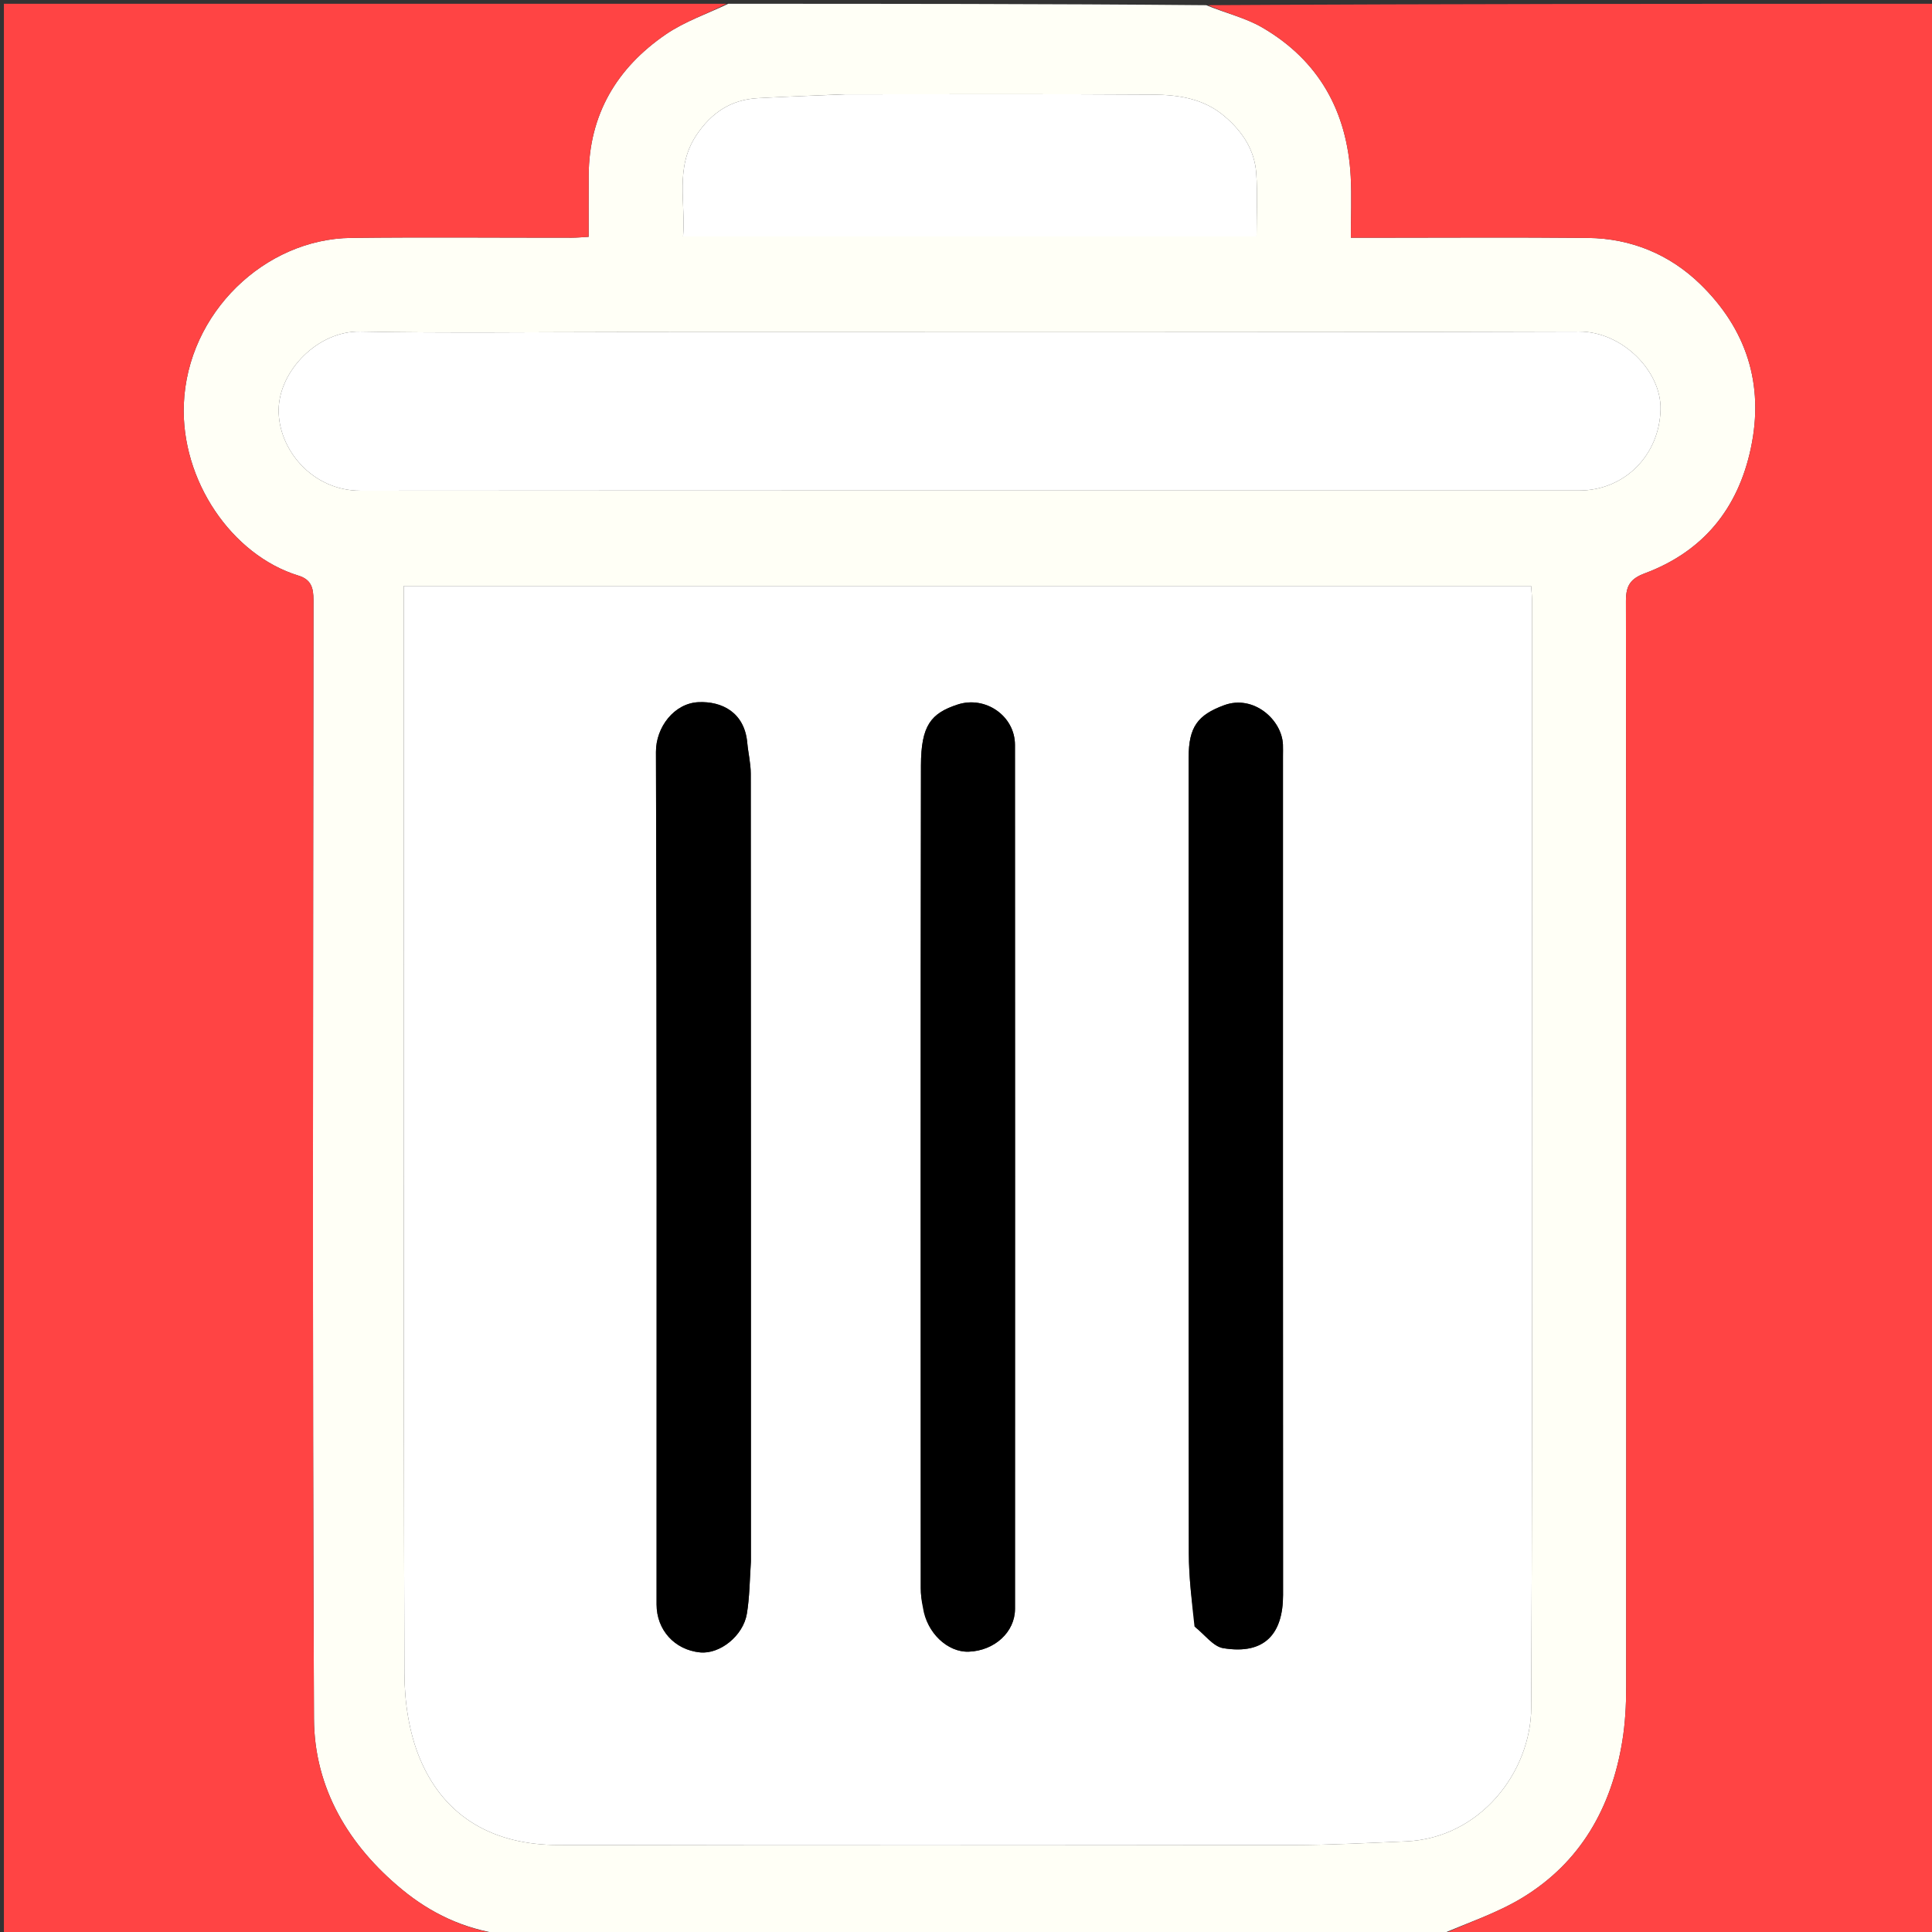 <svg version="1.1" id="Layer_1" xmlns="http://www.w3.org/2000/svg" xmlns:xlink="http://www.w3.org/1999/xlink" x="0px" y="0px"
	 width="100%" viewBox="0 0 512 512" enable-background="new 0 0 512 512" xml:space="preserve">
<rect x="0" y="0" width="512" height="512" fill="#333333" stroke="none"/>
<path fill="#fffff6:55 PM 5/17/2024" opacity="1" stroke="none" 
	d="
M381,513 
	C298.646,513 216.292,513 133.336,512.618 
	C122.796,511.204 114.09,506.95 106.579,500.773 
	C92.401,489.113 83.287,473.889 83.206,455.486 
	C82.77,356.682 82.983,257.876 83.073,159.071 
	C83.076,155.762 82.476,153.582 79.083,152.54 
	C61.352,147.092 47.937,127.255 48.714,107.159 
	C49.651,82.882 70.233,63.312 93.024,63.047 
	C112.516,62.82 132.012,63.005 151.507,62.99 
	C152.942,62.989 154.377,62.846 156,62.758 
	C156,57.109 155.975,51.798 156.005,46.487 
	C156.094,30.341 163.468,17.987 176.476,9.09 
	C181.485,5.664 187.463,3.655 193,1 
	C235.021,1 277.042,1 319.656,1.376 
	C325.012,3.553 330.128,4.745 334.473,7.267 
	C349.534,16.01 357.029,29.574 357.956,46.807 
	C358.239,52.075 358,57.371 358,63 
	C360.056,63 361.683,63 363.309,63 
	C382.468,63 401.629,62.862 420.787,63.052 
	C432.231,63.165 442.454,67.41 450.545,75.261 
	C462.788,87.142 467.61,101.817 463.988,118.804 
	C460.567,134.856 451.337,146.161 435.887,151.939 
	C432.107,153.352 430.884,155.155 430.891,159.27 
	C431.032,255.234 431.014,351.198 430.957,447.162 
	C430.955,451.904 430.694,456.704 429.936,461.377 
	C427.081,478.991 418.884,493.543 403.429,502.926 
	C396.477,507.147 388.508,509.694 381,513 
M107,168.508 
	C107,260.172 106.904,351.837 107.177,443.5 
	C107.2,451.116 108.415,459.275 111.347,466.224 
	C117.96,481.9 131.166,488.909 147.823,488.944 
	C212.821,489.081 277.82,489.042 342.818,488.955 
	C352.734,488.942 362.652,488.399 372.565,487.986 
	C392.264,487.165 405.722,469.585 405.796,452.498 
	C406.216,354.669 406.001,256.837 405.99,159.006 
	C405.99,157.736 405.837,156.466 405.762,155.289 
	C306.023,155.289 206.619,155.289 107,155.289 
	C107,159.554 107,163.532 107,168.508 
M164.5,88 
	C141.504,88 118.502,88.319 95.515,87.864 
	C84.191,87.64 74.01,98.28 73.846,108.51 
	C73.678,119.012 82.692,130.055 95.541,130.046 
	C203.189,129.965 310.837,130.004 418.486,129.995 
	C430.602,129.994 439.798,120.553 440.063,108.483 
	C440.286,98.299 429.84,87.831 418.456,87.865 
	C334.138,88.115 249.819,88 164.5,88 
M223.5,25 
	C215.925,25.333 208.346,25.599 200.776,26.02 
	C193.632,26.417 188.435,29.949 184.494,35.904 
	C178.8,44.511 181.774,53.841 181.022,62.671 
	C232.107,62.671 282.488,62.671 333,62.671 
	C333,56.856 333.308,51.349 332.918,45.891 
	C332.477,39.719 329.281,34.891 324.556,30.848 
	C318.96,26.057 312.238,25.123 305.442,25.077 
	C278.462,24.891 251.481,25 223.5,25 
z"/>
<path fill=" #ff4444" opacity="1" stroke="none" 
	d="
M381.469,513 
	C388.508,509.694 396.477,507.147 403.429,502.926 
	C418.884,493.543 427.081,478.991 429.936,461.377 
	C430.694,456.704 430.955,451.904 430.957,447.162 
	C431.014,351.198 431.032,255.234 430.891,159.27 
	C430.884,155.155 432.107,153.352 435.887,151.939 
	C451.337,146.161 460.567,134.856 463.988,118.804 
	C467.61,101.817 462.788,87.142 450.545,75.261 
	C442.454,67.41 432.231,63.165 420.787,63.052 
	C401.629,62.862 382.468,63 363.309,63 
	C361.683,63 360.056,63 358,63 
	C358,57.371 358.239,52.075 357.956,46.807 
	C357.029,29.574 349.534,16.01 334.473,7.267 
	C330.128,4.745 325.012,3.553 320.125,1.376 
	C384.3,1 448.599,1 512.95,1 
	C512.95,171.544 512.95,342.088 512.95,513 
	C469.313,513 425.625,513 381.469,513 
z"/>
<path fill=" #ff4444" opacity="1" stroke="none" 
	d="
M192.531,1 
	C187.463,3.655 181.485,5.664 176.476,9.09 
	C163.468,17.987 156.094,30.341 156.005,46.487 
	C155.975,51.798 156,57.109 156,62.758 
	C154.377,62.846 152.942,62.989 151.507,62.99 
	C132.012,63.005 112.516,62.82 93.024,63.047 
	C70.233,63.312 49.651,82.882 48.714,107.159 
	C47.937,127.255 61.352,147.092 79.083,152.54 
	C82.476,153.582 83.076,155.762 83.073,159.071 
	C82.983,257.876 82.77,356.682 83.206,455.486 
	C83.287,473.889 92.401,489.113 106.579,500.773 
	C114.09,506.95 122.796,511.204 132.868,512.618 
	C89.023,513 45.046,513 1.035,513 
	C1.035,342.446 1.035,171.891 1.035,1 
	C64.687,1 128.375,1 192.531,1 
z"/>
<path fill="#FFFFFF" opacity="1" stroke="none" 
	d="
M107,168.009 
	C107,163.532 107,159.554 107,155.289 
	C206.619,155.289 306.023,155.289 405.762,155.289 
	C405.837,156.466 405.99,157.736 405.99,159.006 
	C406.001,256.837 406.216,354.669 405.796,452.498 
	C405.722,469.585 392.264,487.165 372.565,487.986 
	C362.652,488.399 352.734,488.942 342.818,488.955 
	C277.82,489.042 212.821,489.081 147.823,488.944 
	C131.166,488.909 117.96,481.9 111.347,466.224 
	C108.415,459.275 107.2,451.116 107.177,443.5 
	C106.904,351.837 107,260.172 107,168.009 
M199,413.483 
	C199,343.998 199.011,274.513 198.959,205.028 
	C198.956,202.293 198.281,199.565 198.031,196.823 
	C197.297,188.775 191.291,185.805 185.111,186.082 
	C178.642,186.372 173.812,192.747 173.835,199.247 
	C174.093,274.564 173.999,349.881 174.001,425.198 
	C174.001,431.969 178.792,437.238 185.531,437.904 
	C190.741,438.419 196.947,433.551 197.927,427.654 
	C198.647,423.321 198.668,418.872 199,413.483 
M316.866,431.309 
	C319.289,433.206 321.508,436.343 324.172,436.783 
	C335.261,438.613 340.03,432.848 340.024,422.662 
	C339.979,348.55 340,274.437 340,200.325 
	C340,199.326 340.035,198.325 339.994,197.327 
	C339.723,190.755 332.221,184.013 324.415,186.886 
	C317.412,189.464 315.002,192.639 315.002,200.781 
	C314.999,271.063 314.968,341.345 315.054,411.627 
	C315.062,418.01 315.831,424.392 316.866,431.309 
M244.913,426.433 
	C245.575,432.648 251.104,437.924 256.733,437.713 
	C263.558,437.457 268.986,432.515 268.988,426.372 
	C269.007,350.049 269.015,273.725 268.978,197.402 
	C268.974,189.72 261.123,184.303 253.766,186.715 
	C246.717,189.026 244.081,192.245 244.063,202.88 
	C243.943,275.538 243.998,348.195 244.012,420.853 
	C244.012,422.505 244.191,424.158 244.913,426.433 
z"/>
<path fill="#FFFFFF" opacity="1" stroke="none" 
	d="
M165,88 
	C249.819,88 334.138,88.115 418.456,87.865 
	C429.84,87.831 440.286,98.299 440.063,108.483 
	C439.798,120.553 430.602,129.994 418.486,129.995 
	C310.837,130.004 203.189,129.965 95.541,130.046 
	C82.692,130.055 73.678,119.012 73.846,108.51 
	C74.01,98.28 84.191,87.64 95.515,87.864 
	C118.502,88.319 141.504,88 165,88 
z"/>
<path fill="#FFFFFF" opacity="1" stroke="none" 
	d="
M224,25 
	C251.481,25 278.462,24.891 305.442,25.077 
	C312.238,25.123 318.96,26.057 324.556,30.848 
	C329.281,34.891 332.477,39.719 332.918,45.891 
	C333.308,51.349 333,56.856 333,62.671 
	C282.488,62.671 232.107,62.671 181.022,62.671 
	C181.774,53.841 178.8,44.511 184.494,35.904 
	C188.435,29.949 193.632,26.417 200.776,26.02 
	C208.346,25.599 215.925,25.333 224,25 
z"/>
<path fill="#000000" opacity="1" stroke="none" 
	d="
M199,413.979 
	C198.668,418.872 198.647,423.321 197.927,427.654 
	C196.947,433.551 190.741,438.419 185.531,437.904 
	C178.792,437.238 174.001,431.969 174.001,425.198 
	C173.999,349.881 174.093,274.564 173.835,199.247 
	C173.812,192.747 178.642,186.372 185.111,186.082 
	C191.291,185.805 197.297,188.775 198.031,196.823 
	C198.281,199.565 198.956,202.293 198.959,205.028 
	C199.011,274.513 199,343.998 199,413.979 
z"/>
<path fill="#000000" opacity="1" stroke="none" 
	d="
M316.556,431.041 
	C315.831,424.392 315.062,418.01 315.054,411.627 
	C314.968,341.345 314.999,271.063 315.002,200.781 
	C315.002,192.639 317.412,189.464 324.415,186.886 
	C332.221,184.013 339.723,190.755 339.994,197.327 
	C340.035,198.325 340,199.326 340,200.325 
	C340,274.437 339.979,348.55 340.024,422.662 
	C340.03,432.848 335.261,438.613 324.172,436.783 
	C321.508,436.343 319.289,433.206 316.556,431.041 
z"/>
<path fill="#000000" opacity="1" stroke="none" 
	d="
M244.6,426.122 
	C244.191,424.158 244.012,422.505 244.012,420.853 
	C243.998,348.195 243.943,275.538 244.063,202.88 
	C244.081,192.245 246.717,189.026 253.766,186.715 
	C261.123,184.303 268.974,189.72 268.978,197.402 
	C269.015,273.725 269.007,350.049 268.988,426.372 
	C268.986,432.515 263.558,437.457 256.733,437.713 
	C251.104,437.924 245.575,432.648 244.6,426.122 
z"/>
</svg>